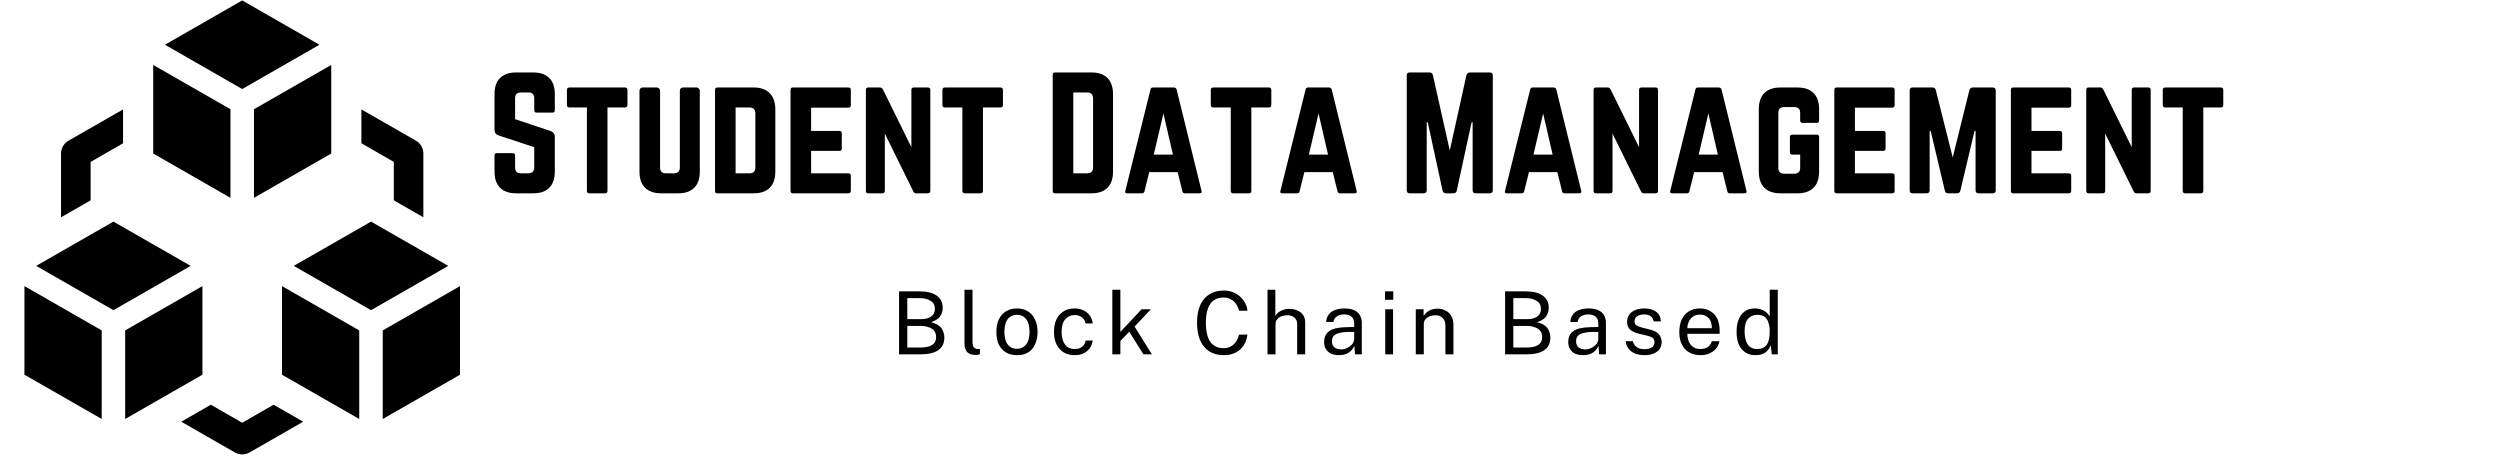 <svg xmlns="http://www.w3.org/2000/svg" xmlns:xlink="http://www.w3.org/1999/xlink" width="253" zoomAndPan="magnify" viewBox="0 0 189.75 35.25" height="47" preserveAspectRatio="xMidYMid meet" version="1.2"><defs><clipPath id="328670b65c"><path d="M 1.855 21 L 8 21 L 8 32 L 1.855 32 Z M 1.855 21 "/></clipPath><clipPath id="22d2792b1d"><path d="M 29 21.633 L 34.902 21.633 L 34.902 32 L 29 32 Z M 29 21.633 "/></clipPath><clipPath id="5b5d0083c9"><path d="M 22 16 L 34.902 16 L 34.902 24 L 22 24 Z M 22 16 "/></clipPath><clipPath id="36eb7f12df"><path d="M 13.719 30.613 L 23.039 30.613 L 23.039 34.488 L 13.719 34.488 Z M 13.719 30.613 "/></clipPath></defs><g id="e4b820ccbc"><g clip-rule="nonzero" clip-path="url(#328670b65c)"><path style=" stroke:none;fill-rule:nonzero;fill:#000000;fill-opacity:1;" d="M 7.719 25.078 L 7.719 31.801 L 1.855 28.441 L 1.855 21.715 L 7.719 25.078 "/></g><path style=" stroke:none;fill-rule:nonzero;fill:#000000;fill-opacity:1;" d="M 15.363 21.715 L 15.363 28.441 L 9.5 31.801 L 9.5 25.078 L 15.363 21.715 "/><path style=" stroke:none;fill-rule:nonzero;fill:#000000;fill-opacity:1;" d="M 14.473 20.18 L 8.609 23.543 L 2.746 20.18 L 8.609 16.82 L 14.473 20.18 "/><path style=" stroke:none;fill-rule:nonzero;fill:#000000;fill-opacity:1;" d="M 27.266 25.078 L 27.266 31.801 L 21.402 28.441 L 21.402 21.715 L 27.266 25.078 "/><g clip-rule="nonzero" clip-path="url(#22d2792b1d)"><path style=" stroke:none;fill-rule:nonzero;fill:#000000;fill-opacity:1;" d="M 34.914 21.715 L 34.914 28.441 L 29.051 31.801 L 29.051 25.078 L 34.914 21.715 "/></g><g clip-rule="nonzero" clip-path="url(#5b5d0083c9)"><path style=" stroke:none;fill-rule:nonzero;fill:#000000;fill-opacity:1;" d="M 34.023 20.18 L 28.16 23.543 L 22.297 20.18 L 28.16 16.82 L 34.023 20.18 "/></g><path style=" stroke:none;fill-rule:nonzero;fill:#000000;fill-opacity:1;" d="M 17.492 8.289 L 17.492 15.016 L 11.629 11.652 L 11.629 4.93 L 17.492 8.289 "/><path style=" stroke:none;fill-rule:nonzero;fill:#000000;fill-opacity:1;" d="M 25.141 4.93 L 25.141 11.652 L 19.277 15.016 L 19.277 8.289 L 25.141 4.93 "/><path style=" stroke:none;fill-rule:nonzero;fill:#000000;fill-opacity:1;" d="M 24.246 3.395 L 18.383 6.758 L 12.52 3.395 L 18.383 0.031 L 24.246 3.395 "/><path style=" stroke:none;fill-rule:nonzero;fill:#000000;fill-opacity:1;" d="M 6.879 15.207 L 6.879 12.289 L 9.34 10.875 L 9.34 8.305 L 5.195 10.68 C 4.848 10.879 4.633 11.25 4.633 11.645 L 4.633 16.492 L 6.879 15.207 "/><path style=" stroke:none;fill-rule:nonzero;fill:#000000;fill-opacity:1;" d="M 27.43 10.875 L 29.891 12.289 L 29.891 15.207 L 32.133 16.492 L 32.133 11.645 C 32.133 11.25 31.922 10.879 31.574 10.68 L 27.43 8.305 L 27.43 10.875 "/><g clip-rule="nonzero" clip-path="url(#36eb7f12df)"><path style=" stroke:none;fill-rule:nonzero;fill:#000000;fill-opacity:1;" d="M 20.766 30.719 L 18.383 32.086 L 16.004 30.719 L 13.758 32.008 L 17.824 34.34 C 17.996 34.438 18.191 34.488 18.383 34.488 C 18.578 34.488 18.773 34.438 18.945 34.34 L 23.012 32.008 L 20.766 30.719 "/></g><g style="fill:#000000;fill-opacity:1;"><g transform="translate(67.614, 26.895)"><path style="stroke:none" d="M 0.625 0 L 0.625 -4.781 L 2.172 -4.781 C 2.754 -4.781 3.191 -4.672 3.484 -4.453 C 3.785 -4.242 3.938 -3.938 3.938 -3.531 C 3.938 -3.281 3.867 -3.062 3.734 -2.875 C 3.609 -2.695 3.379 -2.551 3.047 -2.438 C 3.234 -2.395 3.391 -2.336 3.516 -2.266 C 3.648 -2.191 3.754 -2.102 3.828 -2 C 3.91 -1.895 3.969 -1.781 4 -1.656 C 4.039 -1.539 4.062 -1.414 4.062 -1.281 C 4.062 -0.852 3.906 -0.531 3.594 -0.312 C 3.289 -0.102 2.832 0 2.219 0 Z M 1.25 -0.516 L 2.203 -0.516 C 2.609 -0.516 2.914 -0.578 3.125 -0.703 C 3.332 -0.836 3.438 -1.039 3.438 -1.312 C 3.438 -1.508 3.383 -1.672 3.281 -1.797 C 3.176 -1.922 3.035 -2.008 2.859 -2.062 C 2.691 -2.125 2.5 -2.156 2.281 -2.156 L 1.25 -2.156 Z M 1.25 -2.672 L 2.281 -2.672 C 2.406 -2.672 2.531 -2.68 2.656 -2.703 C 2.781 -2.734 2.895 -2.773 3 -2.828 C 3.102 -2.891 3.188 -2.973 3.25 -3.078 C 3.312 -3.18 3.344 -3.305 3.344 -3.453 C 3.344 -3.734 3.234 -3.938 3.016 -4.062 C 2.805 -4.195 2.535 -4.266 2.203 -4.266 L 1.25 -4.266 Z M 1.25 -2.672 "/></g></g><g style="fill:#000000;fill-opacity:1;"><g transform="translate(72.704, 26.895)"><path style="stroke:none" d="M 1.375 0.047 C 1.188 0.047 1.035 0.02 0.922 -0.031 C 0.805 -0.082 0.719 -0.148 0.656 -0.234 C 0.594 -0.316 0.551 -0.414 0.531 -0.531 C 0.508 -0.645 0.5 -0.758 0.5 -0.875 L 0.5 -4.906 L 1.109 -4.906 L 1.109 -0.938 C 1.109 -0.77 1.141 -0.641 1.203 -0.547 C 1.273 -0.461 1.367 -0.414 1.484 -0.406 L 1.672 -0.406 L 1.672 -0.016 C 1.617 0.004 1.566 0.02 1.516 0.031 C 1.461 0.039 1.414 0.047 1.375 0.047 Z M 1.375 0.047 "/></g></g><g style="fill:#000000;fill-opacity:1;"><g transform="translate(75.329, 26.895)"><path style="stroke:none" d="M 1.859 0.062 C 1.547 0.062 1.27 -0.004 1.031 -0.141 C 0.801 -0.273 0.617 -0.473 0.484 -0.734 C 0.359 -0.992 0.297 -1.316 0.297 -1.703 C 0.297 -2.055 0.352 -2.363 0.469 -2.625 C 0.594 -2.895 0.77 -3.102 1 -3.25 C 1.238 -3.406 1.523 -3.484 1.859 -3.484 C 2.18 -3.484 2.457 -3.41 2.688 -3.266 C 2.914 -3.129 3.094 -2.926 3.219 -2.656 C 3.352 -2.395 3.422 -2.078 3.422 -1.703 C 3.422 -1.348 3.359 -1.035 3.234 -0.766 C 3.117 -0.504 2.945 -0.301 2.719 -0.156 C 2.488 -0.008 2.203 0.062 1.859 0.062 Z M 1.859 -0.422 C 2.066 -0.422 2.238 -0.473 2.375 -0.578 C 2.52 -0.68 2.629 -0.828 2.703 -1.016 C 2.773 -1.211 2.812 -1.441 2.812 -1.703 C 2.812 -1.953 2.781 -2.172 2.719 -2.359 C 2.656 -2.555 2.551 -2.711 2.406 -2.828 C 2.27 -2.941 2.086 -3 1.859 -3 C 1.648 -3 1.473 -2.945 1.328 -2.844 C 1.191 -2.75 1.086 -2.602 1.016 -2.406 C 0.941 -2.207 0.906 -1.973 0.906 -1.703 C 0.906 -1.461 0.938 -1.242 1 -1.047 C 1.062 -0.859 1.164 -0.707 1.312 -0.594 C 1.457 -0.477 1.641 -0.422 1.859 -0.422 Z M 1.859 -0.422 "/></g></g><g style="fill:#000000;fill-opacity:1;"><g transform="translate(79.702, 26.895)"><path style="stroke:none" d="M 1.859 -3.484 C 2.109 -3.484 2.332 -3.438 2.531 -3.344 C 2.727 -3.25 2.891 -3.113 3.016 -2.938 C 3.141 -2.77 3.211 -2.57 3.234 -2.344 L 2.703 -2.344 C 2.68 -2.457 2.633 -2.562 2.562 -2.656 C 2.488 -2.758 2.395 -2.836 2.281 -2.891 C 2.164 -2.953 2.031 -2.984 1.875 -2.984 C 1.582 -2.984 1.344 -2.879 1.156 -2.672 C 0.969 -2.461 0.875 -2.141 0.875 -1.703 C 0.875 -1.305 0.957 -0.988 1.125 -0.75 C 1.301 -0.52 1.551 -0.406 1.875 -0.406 C 2.031 -0.406 2.164 -0.43 2.281 -0.484 C 2.406 -0.547 2.5 -0.625 2.562 -0.719 C 2.633 -0.82 2.68 -0.93 2.703 -1.047 L 3.234 -1.047 C 3.203 -0.816 3.125 -0.617 3 -0.453 C 2.875 -0.285 2.711 -0.156 2.516 -0.062 C 2.328 0.02 2.109 0.062 1.859 0.062 C 1.555 0.062 1.285 -0.004 1.047 -0.141 C 0.816 -0.273 0.633 -0.473 0.5 -0.734 C 0.363 -0.992 0.297 -1.316 0.297 -1.703 C 0.297 -2.055 0.352 -2.363 0.469 -2.625 C 0.594 -2.895 0.77 -3.102 1 -3.25 C 1.238 -3.406 1.523 -3.484 1.859 -3.484 Z M 1.859 -3.484 "/></g></g><g style="fill:#000000;fill-opacity:1;"><g transform="translate(83.927, 26.895)"><path style="stroke:none" d="M 3.5 0 L 2.859 0 L 1.781 -1.719 L 1.109 -1.016 L 1.109 0 L 0.5 0 L 0.5 -4.906 L 1.109 -4.906 L 1.109 -1.703 L 2.719 -3.422 L 3.422 -3.422 L 2.188 -2.109 Z M 3.5 0 "/></g></g><g style="fill:#000000;fill-opacity:1;"><g transform="translate(88.313, 26.895)"><path style="stroke:none" d=""/></g></g><g style="fill:#000000;fill-opacity:1;"><g transform="translate(90.496, 26.895)"><path style="stroke:none" d="M 2.391 -4.844 C 2.723 -4.844 3.02 -4.77 3.281 -4.625 C 3.539 -4.488 3.75 -4.301 3.906 -4.062 C 4.07 -3.832 4.164 -3.582 4.188 -3.312 L 3.547 -3.312 C 3.504 -3.488 3.43 -3.656 3.328 -3.812 C 3.234 -3.969 3.102 -4.086 2.938 -4.172 C 2.781 -4.266 2.594 -4.312 2.375 -4.312 C 2.082 -4.312 1.836 -4.242 1.641 -4.109 C 1.441 -3.973 1.289 -3.766 1.188 -3.484 C 1.082 -3.203 1.031 -2.844 1.031 -2.406 C 1.031 -1.738 1.145 -1.25 1.375 -0.938 C 1.602 -0.625 1.938 -0.469 2.375 -0.469 C 2.594 -0.469 2.781 -0.516 2.938 -0.609 C 3.102 -0.703 3.234 -0.828 3.328 -0.984 C 3.43 -1.141 3.504 -1.312 3.547 -1.5 L 4.188 -1.5 C 4.164 -1.301 4.113 -1.109 4.031 -0.922 C 3.945 -0.734 3.828 -0.562 3.672 -0.406 C 3.523 -0.258 3.344 -0.145 3.125 -0.062 C 2.914 0.02 2.672 0.062 2.391 0.062 C 1.961 0.062 1.598 -0.031 1.297 -0.219 C 0.992 -0.414 0.758 -0.695 0.594 -1.062 C 0.438 -1.438 0.359 -1.883 0.359 -2.406 C 0.359 -2.926 0.438 -3.363 0.594 -3.719 C 0.75 -4.082 0.977 -4.359 1.281 -4.547 C 1.582 -4.742 1.953 -4.844 2.391 -4.844 Z M 2.391 -4.844 "/></g></g><g style="fill:#000000;fill-opacity:1;"><g transform="translate(95.704, 26.895)"><path style="stroke:none" d="M 0.5 0 L 0.5 -4.906 L 1.094 -4.906 L 1.094 -2.922 C 1.156 -3.016 1.234 -3.102 1.328 -3.188 C 1.43 -3.27 1.551 -3.332 1.688 -3.375 C 1.82 -3.426 1.984 -3.453 2.172 -3.453 C 2.391 -3.453 2.586 -3.41 2.766 -3.328 C 2.953 -3.254 3.098 -3.141 3.203 -2.984 C 3.305 -2.828 3.359 -2.645 3.359 -2.438 L 3.359 0 L 2.75 0 L 2.75 -2.312 C 2.75 -2.52 2.676 -2.68 2.531 -2.797 C 2.395 -2.91 2.219 -2.969 2 -2.969 C 1.844 -2.969 1.695 -2.941 1.562 -2.891 C 1.426 -2.836 1.316 -2.758 1.234 -2.656 C 1.148 -2.562 1.109 -2.438 1.109 -2.281 L 1.109 0 Z M 0.5 0 "/></g></g><g style="fill:#000000;fill-opacity:1;"><g transform="translate(100.173, 26.895)"><path style="stroke:none" d="M 1.453 0.062 C 1.234 0.062 1.035 0.023 0.859 -0.047 C 0.691 -0.129 0.562 -0.242 0.469 -0.391 C 0.375 -0.535 0.328 -0.711 0.328 -0.922 C 0.328 -1.305 0.457 -1.586 0.719 -1.766 C 0.977 -1.953 1.406 -2.051 2 -2.062 L 2.609 -2.078 L 2.609 -2.359 C 2.609 -2.566 2.547 -2.727 2.422 -2.844 C 2.297 -2.969 2.098 -3.031 1.828 -3.031 C 1.629 -3.031 1.457 -2.984 1.312 -2.891 C 1.164 -2.805 1.07 -2.66 1.031 -2.453 L 0.484 -2.453 C 0.492 -2.672 0.555 -2.859 0.672 -3.016 C 0.785 -3.172 0.941 -3.285 1.141 -3.359 C 1.348 -3.441 1.586 -3.484 1.859 -3.484 C 2.16 -3.484 2.406 -3.441 2.594 -3.359 C 2.789 -3.273 2.938 -3.148 3.031 -2.984 C 3.133 -2.828 3.188 -2.629 3.188 -2.391 L 3.188 0 L 2.672 0 L 2.625 -0.641 C 2.488 -0.367 2.316 -0.18 2.109 -0.078 C 1.91 0.016 1.691 0.062 1.453 0.062 Z M 1.641 -0.375 C 1.754 -0.375 1.863 -0.395 1.969 -0.438 C 2.082 -0.477 2.188 -0.535 2.281 -0.609 C 2.383 -0.68 2.461 -0.758 2.516 -0.844 C 2.566 -0.938 2.598 -1.031 2.609 -1.125 L 2.609 -1.703 L 2.094 -1.703 C 1.832 -1.691 1.613 -1.66 1.438 -1.609 C 1.27 -1.566 1.141 -1.492 1.047 -1.391 C 0.961 -1.285 0.922 -1.148 0.922 -0.984 C 0.922 -0.797 0.984 -0.645 1.109 -0.531 C 1.242 -0.426 1.422 -0.375 1.641 -0.375 Z M 1.641 -0.375 "/></g></g><g style="fill:#000000;fill-opacity:1;"><g transform="translate(104.562, 26.895)"><path style="stroke:none" d="M 1.172 -3.422 L 1.172 0 L 0.578 0 L 0.578 -3.422 Z M 1.188 -4.781 L 1.188 -4.141 L 0.562 -4.141 L 0.562 -4.781 Z M 1.188 -4.781 "/></g></g><g style="fill:#000000;fill-opacity:1;"><g transform="translate(106.957, 26.895)"><path style="stroke:none" d="M 0.5 0 L 0.5 -3.422 L 1.094 -3.422 L 1.094 -2.922 C 1.156 -3.016 1.234 -3.102 1.328 -3.188 C 1.422 -3.27 1.535 -3.336 1.672 -3.391 C 1.816 -3.441 1.984 -3.469 2.172 -3.469 C 2.379 -3.469 2.57 -3.422 2.75 -3.328 C 2.938 -3.242 3.082 -3.109 3.188 -2.922 C 3.301 -2.742 3.359 -2.516 3.359 -2.234 L 3.359 0 L 2.75 0 L 2.75 -2.172 C 2.75 -2.441 2.676 -2.641 2.531 -2.766 C 2.395 -2.898 2.219 -2.969 2 -2.969 C 1.844 -2.969 1.695 -2.941 1.562 -2.891 C 1.426 -2.836 1.316 -2.758 1.234 -2.656 C 1.148 -2.562 1.109 -2.438 1.109 -2.281 L 1.109 0 Z M 0.5 0 "/></g></g><g style="fill:#000000;fill-opacity:1;"><g transform="translate(111.429, 26.895)"><path style="stroke:none" d=""/></g></g><g style="fill:#000000;fill-opacity:1;"><g transform="translate(113.612, 26.895)"><path style="stroke:none" d="M 0.625 0 L 0.625 -4.781 L 2.172 -4.781 C 2.754 -4.781 3.191 -4.672 3.484 -4.453 C 3.785 -4.242 3.938 -3.938 3.938 -3.531 C 3.938 -3.281 3.867 -3.062 3.734 -2.875 C 3.609 -2.695 3.379 -2.551 3.047 -2.438 C 3.234 -2.395 3.391 -2.336 3.516 -2.266 C 3.648 -2.191 3.754 -2.102 3.828 -2 C 3.91 -1.895 3.969 -1.781 4 -1.656 C 4.039 -1.539 4.062 -1.414 4.062 -1.281 C 4.062 -0.852 3.906 -0.531 3.594 -0.312 C 3.289 -0.102 2.832 0 2.219 0 Z M 1.25 -0.516 L 2.203 -0.516 C 2.609 -0.516 2.914 -0.578 3.125 -0.703 C 3.332 -0.836 3.438 -1.039 3.438 -1.312 C 3.438 -1.508 3.383 -1.672 3.281 -1.797 C 3.176 -1.922 3.035 -2.008 2.859 -2.062 C 2.691 -2.125 2.5 -2.156 2.281 -2.156 L 1.25 -2.156 Z M 1.25 -2.672 L 2.281 -2.672 C 2.406 -2.672 2.531 -2.68 2.656 -2.703 C 2.781 -2.734 2.895 -2.773 3 -2.828 C 3.102 -2.891 3.188 -2.973 3.25 -3.078 C 3.312 -3.18 3.344 -3.305 3.344 -3.453 C 3.344 -3.734 3.234 -3.938 3.016 -4.062 C 2.805 -4.195 2.535 -4.266 2.203 -4.266 L 1.25 -4.266 Z M 1.25 -2.672 "/></g></g><g style="fill:#000000;fill-opacity:1;"><g transform="translate(118.702, 26.895)"><path style="stroke:none" d="M 1.453 0.062 C 1.234 0.062 1.035 0.023 0.859 -0.047 C 0.691 -0.129 0.562 -0.242 0.469 -0.391 C 0.375 -0.535 0.328 -0.711 0.328 -0.922 C 0.328 -1.305 0.457 -1.586 0.719 -1.766 C 0.977 -1.953 1.406 -2.051 2 -2.062 L 2.609 -2.078 L 2.609 -2.359 C 2.609 -2.566 2.547 -2.727 2.422 -2.844 C 2.297 -2.969 2.098 -3.031 1.828 -3.031 C 1.629 -3.031 1.457 -2.984 1.312 -2.891 C 1.164 -2.805 1.07 -2.66 1.031 -2.453 L 0.484 -2.453 C 0.492 -2.672 0.555 -2.859 0.672 -3.016 C 0.785 -3.172 0.941 -3.285 1.141 -3.359 C 1.348 -3.441 1.586 -3.484 1.859 -3.484 C 2.16 -3.484 2.406 -3.441 2.594 -3.359 C 2.789 -3.273 2.938 -3.148 3.031 -2.984 C 3.133 -2.828 3.188 -2.629 3.188 -2.391 L 3.188 0 L 2.672 0 L 2.625 -0.641 C 2.488 -0.367 2.316 -0.18 2.109 -0.078 C 1.91 0.016 1.691 0.062 1.453 0.062 Z M 1.641 -0.375 C 1.754 -0.375 1.863 -0.395 1.969 -0.438 C 2.082 -0.477 2.188 -0.535 2.281 -0.609 C 2.383 -0.68 2.461 -0.758 2.516 -0.844 C 2.566 -0.938 2.598 -1.031 2.609 -1.125 L 2.609 -1.703 L 2.094 -1.703 C 1.832 -1.691 1.613 -1.66 1.438 -1.609 C 1.27 -1.566 1.141 -1.492 1.047 -1.391 C 0.961 -1.285 0.922 -1.148 0.922 -0.984 C 0.922 -0.797 0.984 -0.645 1.109 -0.531 C 1.242 -0.426 1.422 -0.375 1.641 -0.375 Z M 1.641 -0.375 "/></g></g><g style="fill:#000000;fill-opacity:1;"><g transform="translate(123.091, 26.895)"><path style="stroke:none" d="M 1.719 0.062 C 1.477 0.062 1.254 0.023 1.047 -0.047 C 0.848 -0.117 0.68 -0.234 0.547 -0.391 C 0.41 -0.547 0.328 -0.75 0.297 -1 L 0.844 -1 C 0.875 -0.863 0.93 -0.75 1.016 -0.656 C 1.098 -0.57 1.195 -0.504 1.312 -0.453 C 1.438 -0.41 1.57 -0.391 1.719 -0.391 C 1.945 -0.391 2.129 -0.43 2.266 -0.516 C 2.41 -0.598 2.484 -0.734 2.484 -0.922 C 2.484 -1.047 2.445 -1.145 2.375 -1.219 C 2.301 -1.289 2.188 -1.348 2.031 -1.391 L 1.328 -1.562 C 1.047 -1.625 0.82 -1.723 0.656 -1.859 C 0.488 -2.004 0.406 -2.207 0.406 -2.469 C 0.406 -2.664 0.453 -2.836 0.547 -2.984 C 0.648 -3.141 0.797 -3.258 0.984 -3.344 C 1.18 -3.438 1.426 -3.484 1.719 -3.484 C 2.082 -3.484 2.379 -3.398 2.609 -3.234 C 2.836 -3.066 2.957 -2.82 2.969 -2.5 L 2.422 -2.5 C 2.398 -2.664 2.328 -2.797 2.203 -2.891 C 2.078 -2.984 1.91 -3.031 1.703 -3.031 C 1.484 -3.031 1.305 -2.984 1.172 -2.891 C 1.035 -2.805 0.969 -2.676 0.969 -2.5 C 0.969 -2.375 1.016 -2.273 1.109 -2.203 C 1.211 -2.141 1.359 -2.082 1.547 -2.031 L 2.234 -1.859 C 2.391 -1.816 2.52 -1.758 2.625 -1.688 C 2.727 -1.625 2.805 -1.551 2.859 -1.469 C 2.922 -1.383 2.961 -1.297 2.984 -1.203 C 3.016 -1.117 3.031 -1.035 3.031 -0.953 C 3.031 -0.742 2.977 -0.562 2.875 -0.406 C 2.77 -0.258 2.617 -0.145 2.422 -0.062 C 2.234 0.02 2 0.062 1.719 0.062 Z M 1.719 0.062 "/></g></g><g style="fill:#000000;fill-opacity:1;"><g transform="translate(127.131, 26.895)"><path style="stroke:none" d="M 0.938 -1.562 C 0.938 -1.352 0.973 -1.16 1.047 -0.984 C 1.117 -0.805 1.227 -0.664 1.375 -0.562 C 1.52 -0.457 1.703 -0.406 1.922 -0.406 C 2.141 -0.406 2.328 -0.453 2.484 -0.547 C 2.641 -0.648 2.742 -0.801 2.797 -1 L 3.375 -1 C 3.332 -0.77 3.238 -0.57 3.094 -0.406 C 2.945 -0.25 2.77 -0.129 2.562 -0.047 C 2.363 0.023 2.156 0.062 1.938 0.062 C 1.613 0.062 1.332 -0.004 1.094 -0.141 C 0.852 -0.273 0.664 -0.473 0.531 -0.734 C 0.395 -0.992 0.328 -1.305 0.328 -1.672 C 0.328 -2.035 0.383 -2.352 0.5 -2.625 C 0.625 -2.895 0.801 -3.102 1.031 -3.25 C 1.27 -3.406 1.555 -3.484 1.891 -3.484 C 2.211 -3.484 2.484 -3.41 2.703 -3.266 C 2.93 -3.129 3.102 -2.938 3.219 -2.688 C 3.332 -2.438 3.391 -2.141 3.391 -1.797 L 3.391 -1.562 Z M 0.938 -1.984 L 2.797 -1.984 C 2.797 -2.18 2.766 -2.359 2.703 -2.516 C 2.641 -2.672 2.539 -2.789 2.406 -2.875 C 2.27 -2.969 2.098 -3.016 1.891 -3.016 C 1.672 -3.016 1.492 -2.961 1.359 -2.859 C 1.223 -2.766 1.117 -2.633 1.047 -2.469 C 0.973 -2.312 0.938 -2.148 0.938 -1.984 Z M 0.938 -1.984 "/></g></g><g style="fill:#000000;fill-opacity:1;"><g transform="translate(131.51, 26.895)"><path style="stroke:none" d="M 1.734 0.062 C 1.297 0.062 0.945 -0.086 0.688 -0.391 C 0.426 -0.691 0.297 -1.133 0.297 -1.719 C 0.297 -2.07 0.348 -2.379 0.453 -2.641 C 0.555 -2.91 0.711 -3.117 0.922 -3.266 C 1.129 -3.41 1.383 -3.484 1.688 -3.484 C 1.852 -3.484 2 -3.461 2.125 -3.422 C 2.25 -3.379 2.359 -3.328 2.453 -3.266 C 2.547 -3.203 2.617 -3.133 2.672 -3.062 C 2.734 -3 2.781 -2.938 2.812 -2.875 L 2.812 -4.906 L 3.422 -4.906 L 3.422 0 L 2.969 0 L 2.891 -0.703 C 2.867 -0.629 2.832 -0.551 2.781 -0.469 C 2.738 -0.383 2.672 -0.301 2.578 -0.219 C 2.492 -0.133 2.379 -0.066 2.234 -0.016 C 2.098 0.035 1.93 0.062 1.734 0.062 Z M 1.844 -0.406 C 2.188 -0.406 2.43 -0.508 2.578 -0.719 C 2.734 -0.926 2.812 -1.27 2.812 -1.75 C 2.812 -2.02 2.773 -2.25 2.703 -2.438 C 2.641 -2.625 2.539 -2.766 2.406 -2.859 C 2.27 -2.953 2.086 -3 1.859 -3 C 1.578 -3 1.348 -2.898 1.172 -2.703 C 0.992 -2.504 0.906 -2.188 0.906 -1.75 C 0.906 -1.32 0.984 -0.988 1.141 -0.75 C 1.305 -0.52 1.539 -0.406 1.844 -0.406 Z M 1.844 -0.406 "/></g></g><g style="fill:#000000;fill-opacity:1;"><g transform="translate(36.955, 14.672)"><path style="stroke:none" d="M 2.219 -9.172 L 3.516 -9.172 C 4.055 -9.172 4.461 -9.031 4.734 -8.75 C 5.016 -8.477 5.156 -8.066 5.156 -7.516 L 5.156 -6.312 C 5.156 -6.188 5.098 -6.125 4.984 -6.125 L 3.781 -6.125 C 3.656 -6.125 3.594 -6.188 3.594 -6.312 L 3.594 -7.203 C 3.594 -7.504 3.441 -7.656 3.141 -7.656 L 2.594 -7.656 C 2.289 -7.656 2.141 -7.504 2.141 -7.203 L 2.141 -5.625 L 4.859 -4.719 C 5.055 -4.633 5.156 -4.492 5.156 -4.297 L 5.156 -1.656 C 5.156 -1.113 5.016 -0.703 4.734 -0.422 C 4.461 -0.141 4.055 0 3.516 0 L 2.219 0 C 1.688 0 1.281 -0.141 1 -0.422 C 0.719 -0.703 0.578 -1.113 0.578 -1.656 L 0.578 -2.859 C 0.578 -2.984 0.633 -3.047 0.75 -3.047 L 1.953 -3.047 C 2.078 -3.047 2.141 -2.984 2.141 -2.859 L 2.141 -1.969 C 2.141 -1.664 2.289 -1.516 2.594 -1.516 L 3.141 -1.516 C 3.441 -1.516 3.594 -1.664 3.594 -1.969 L 3.594 -3.5 L 0.891 -4.391 C 0.68 -4.461 0.578 -4.602 0.578 -4.812 L 0.578 -7.516 C 0.578 -8.066 0.719 -8.477 1 -8.75 C 1.281 -9.031 1.688 -9.172 2.219 -9.172 Z M 2.219 -9.172 "/></g></g><g style="fill:#000000;fill-opacity:1;"><g transform="translate(42.686, 14.672)"><path style="stroke:none" d="M 4.75 -8.031 L 0.531 -8.031 C 0.406 -8.031 0.344 -7.969 0.344 -7.844 L 0.344 -6.703 C 0.344 -6.578 0.406 -6.516 0.531 -6.516 L 1.859 -6.516 L 1.859 -0.188 C 1.859 -0.062 1.922 0 2.047 0 L 3.234 0 C 3.359 0 3.422 -0.062 3.422 -0.188 L 3.422 -6.516 L 4.75 -6.516 C 4.875 -6.516 4.938 -6.578 4.938 -6.703 L 4.938 -7.844 C 4.938 -7.969 4.875 -8.031 4.75 -8.031 Z M 4.75 -8.031 "/></g></g><g style="fill:#000000;fill-opacity:1;"><g transform="translate(47.959, 14.672)"><path style="stroke:none" d="M 3.875 -8.031 L 4.938 -8.031 C 4.988 -8.031 5.035 -8.004 5.078 -7.953 C 5.129 -7.91 5.156 -7.859 5.156 -7.797 L 5.156 -1.656 C 5.156 -1.113 5.016 -0.703 4.734 -0.422 C 4.461 -0.141 4.055 0 3.516 0 L 2.219 0 C 1.688 0 1.281 -0.141 1 -0.422 C 0.719 -0.703 0.578 -1.113 0.578 -1.656 L 0.578 -7.797 C 0.578 -7.859 0.598 -7.91 0.641 -7.953 C 0.691 -8.004 0.742 -8.031 0.797 -8.031 L 1.906 -8.031 C 1.969 -8.031 2.02 -8.004 2.062 -7.953 C 2.113 -7.91 2.141 -7.859 2.141 -7.797 L 2.141 -1.969 C 2.141 -1.664 2.289 -1.516 2.594 -1.516 L 3.188 -1.516 C 3.488 -1.516 3.641 -1.664 3.641 -1.969 L 3.641 -7.797 C 3.641 -7.859 3.66 -7.91 3.703 -7.953 C 3.754 -8.004 3.812 -8.031 3.875 -8.031 Z M 3.875 -8.031 "/></g></g><g style="fill:#000000;fill-opacity:1;"><g transform="translate(53.691, 14.672)"><path style="stroke:none" d="M 0.578 -0.188 L 0.578 -7.844 C 0.578 -7.969 0.633 -8.031 0.75 -8.031 L 3.516 -8.031 C 4.055 -8.031 4.461 -7.883 4.734 -7.594 C 5.016 -7.312 5.156 -6.898 5.156 -6.359 L 5.156 -1.656 C 5.156 -1.113 5.016 -0.703 4.734 -0.422 C 4.461 -0.141 4.055 0 3.516 0 L 0.75 0 C 0.633 0 0.578 -0.062 0.578 -0.188 Z M 2.141 -1.516 L 3.188 -1.516 C 3.488 -1.516 3.641 -1.664 3.641 -1.969 L 3.641 -6.047 C 3.641 -6.359 3.488 -6.516 3.188 -6.516 L 2.141 -6.516 Z M 2.141 -1.516 "/></g></g><g style="fill:#000000;fill-opacity:1;"><g transform="translate(59.423, 14.672)"><path style="stroke:none" d="M 5.156 -7.844 L 5.156 -6.703 C 5.156 -6.566 5.094 -6.5 4.969 -6.5 L 2.141 -6.5 L 2.141 -4.734 L 4.297 -4.734 C 4.41 -4.734 4.469 -4.672 4.469 -4.547 L 4.469 -3.406 C 4.469 -3.281 4.41 -3.219 4.297 -3.219 L 2.141 -3.219 L 2.141 -1.516 L 4.969 -1.516 C 5.094 -1.516 5.156 -1.453 5.156 -1.328 L 5.156 -0.188 C 5.156 -0.062 5.094 0 4.969 0 L 0.75 0 C 0.633 0 0.578 -0.062 0.578 -0.188 L 0.578 -7.844 C 0.578 -7.969 0.633 -8.031 0.75 -8.031 L 4.969 -8.031 C 5.094 -8.031 5.156 -7.969 5.156 -7.844 Z M 5.156 -7.844 "/></g></g><g style="fill:#000000;fill-opacity:1;"><g transform="translate(65.143, 14.672)"><path style="stroke:none" d="M 4.203 -8.031 L 5.281 -8.031 C 5.406 -8.031 5.469 -7.969 5.469 -7.844 L 5.469 -0.188 C 5.469 -0.062 5.406 0 5.281 0 L 4.375 0 C 4.289 0 4.223 -0.051 4.172 -0.156 L 2.016 -4.531 L 2.016 -0.188 C 2.016 -0.062 1.953 0 1.828 0 L 0.75 0 C 0.633 0 0.578 -0.062 0.578 -0.188 L 0.578 -7.844 C 0.578 -7.969 0.633 -8.031 0.75 -8.031 L 1.656 -8.031 C 1.75 -8.031 1.82 -7.977 1.875 -7.875 L 4.031 -3.5 L 4.031 -7.844 C 4.031 -7.969 4.086 -8.031 4.203 -8.031 Z M 4.203 -8.031 "/></g></g><g style="fill:#000000;fill-opacity:1;"><g transform="translate(71.184, 14.672)"><path style="stroke:none" d="M 4.75 -8.031 L 0.531 -8.031 C 0.406 -8.031 0.344 -7.969 0.344 -7.844 L 0.344 -6.703 C 0.344 -6.578 0.406 -6.516 0.531 -6.516 L 1.859 -6.516 L 1.859 -0.188 C 1.859 -0.062 1.922 0 2.047 0 L 3.234 0 C 3.359 0 3.422 -0.062 3.422 -0.188 L 3.422 -6.516 L 4.75 -6.516 C 4.875 -6.516 4.938 -6.578 4.938 -6.703 L 4.938 -7.844 C 4.938 -7.969 4.875 -8.031 4.75 -8.031 Z M 4.75 -8.031 "/></g></g><g style="fill:#000000;fill-opacity:1;"><g transform="translate(76.458, 14.672)"><path style="stroke:none" d=""/></g></g><g style="fill:#000000;fill-opacity:1;"><g transform="translate(79.323, 14.672)"><path style="stroke:none" d="M 0.578 -0.188 L 0.578 -8.984 C 0.578 -9.109 0.633 -9.172 0.75 -9.172 L 3.516 -9.172 C 4.055 -9.172 4.461 -9.031 4.734 -8.75 C 5.016 -8.469 5.156 -8.055 5.156 -7.516 L 5.156 -1.656 C 5.156 -1.113 5.016 -0.703 4.734 -0.422 C 4.461 -0.141 4.055 0 3.516 0 L 0.75 0 C 0.633 0 0.578 -0.062 0.578 -0.188 Z M 2.141 -1.516 L 3.188 -1.516 C 3.488 -1.516 3.641 -1.664 3.641 -1.969 L 3.641 -7.188 C 3.641 -7.5 3.488 -7.656 3.188 -7.656 L 2.141 -7.656 Z M 2.141 -1.516 "/></g></g><g style="fill:#000000;fill-opacity:1;"><g transform="translate(85.055, 14.672)"><path style="stroke:none" d="M 5.984 0 L 4.875 0 C 4.77 0 4.707 -0.051 4.688 -0.156 L 4.328 -1.609 L 2.172 -1.609 L 1.812 -0.156 C 1.789 -0.051 1.727 0 1.625 0 L 0.5 0 C 0.363 0 0.316 -0.062 0.359 -0.188 L 2.266 -7.875 C 2.285 -7.977 2.348 -8.031 2.453 -8.031 L 4.047 -8.031 C 4.148 -8.031 4.219 -7.977 4.25 -7.875 L 6.141 -0.188 C 6.18 -0.062 6.129 0 5.984 0 Z M 3.969 -2.938 L 3.25 -6.062 L 2.516 -2.938 Z M 3.969 -2.938 "/></g></g><g style="fill:#000000;fill-opacity:1;"><g transform="translate(91.555, 14.672)"><path style="stroke:none" d="M 4.75 -8.031 L 0.531 -8.031 C 0.406 -8.031 0.344 -7.969 0.344 -7.844 L 0.344 -6.703 C 0.344 -6.578 0.406 -6.516 0.531 -6.516 L 1.859 -6.516 L 1.859 -0.188 C 1.859 -0.062 1.922 0 2.047 0 L 3.234 0 C 3.359 0 3.422 -0.062 3.422 -0.188 L 3.422 -6.516 L 4.75 -6.516 C 4.875 -6.516 4.938 -6.578 4.938 -6.703 L 4.938 -7.844 C 4.938 -7.969 4.875 -8.031 4.75 -8.031 Z M 4.75 -8.031 "/></g></g><g style="fill:#000000;fill-opacity:1;"><g transform="translate(96.828, 14.672)"><path style="stroke:none" d="M 5.984 0 L 4.875 0 C 4.77 0 4.707 -0.051 4.688 -0.156 L 4.328 -1.609 L 2.172 -1.609 L 1.812 -0.156 C 1.789 -0.051 1.727 0 1.625 0 L 0.5 0 C 0.363 0 0.316 -0.062 0.359 -0.188 L 2.266 -7.875 C 2.285 -7.977 2.348 -8.031 2.453 -8.031 L 4.047 -8.031 C 4.148 -8.031 4.219 -7.977 4.25 -7.875 L 6.141 -0.188 C 6.18 -0.062 6.129 0 5.984 0 Z M 3.969 -2.938 L 3.25 -6.062 L 2.516 -2.938 Z M 3.969 -2.938 "/></g></g><g style="fill:#000000;fill-opacity:1;"><g transform="translate(103.328, 14.672)"><path style="stroke:none" d=""/></g></g><g style="fill:#000000;fill-opacity:1;"><g transform="translate(106.194, 14.672)"><path style="stroke:none" d="M 5.375 -9.172 L 6.875 -9.172 C 7.031 -9.172 7.109 -9.098 7.109 -8.953 L 7.109 -0.234 C 7.109 -0.078 7.031 0 6.875 0 L 5.812 0 C 5.656 0 5.578 -0.078 5.578 -0.234 L 5.578 -5.391 L 5.5 -5.391 L 4.375 -0.203 C 4.344 -0.066 4.258 0 4.125 0 L 3.562 0 C 3.426 0 3.336 -0.066 3.297 -0.203 L 2.172 -5.391 L 2.094 -5.391 L 2.094 -0.234 C 2.094 -0.078 2.016 0 1.859 0 L 0.797 0 C 0.648 0 0.578 -0.078 0.578 -0.234 L 0.578 -8.953 C 0.578 -9.098 0.648 -9.172 0.797 -9.172 L 2.312 -9.172 C 2.445 -9.172 2.531 -9.102 2.562 -8.969 L 3.844 -3.25 L 5.109 -8.969 C 5.148 -9.102 5.238 -9.172 5.375 -9.172 Z M 5.375 -9.172 "/></g></g><g style="fill:#000000;fill-opacity:1;"><g transform="translate(113.874, 14.672)"><path style="stroke:none" d="M 5.984 0 L 4.875 0 C 4.77 0 4.707 -0.051 4.688 -0.156 L 4.328 -1.609 L 2.172 -1.609 L 1.812 -0.156 C 1.789 -0.051 1.727 0 1.625 0 L 0.5 0 C 0.363 0 0.316 -0.062 0.359 -0.188 L 2.266 -7.875 C 2.285 -7.977 2.348 -8.031 2.453 -8.031 L 4.047 -8.031 C 4.148 -8.031 4.219 -7.977 4.25 -7.875 L 6.141 -0.188 C 6.18 -0.062 6.129 0 5.984 0 Z M 3.969 -2.938 L 3.25 -6.062 L 2.516 -2.938 Z M 3.969 -2.938 "/></g></g><g style="fill:#000000;fill-opacity:1;"><g transform="translate(120.374, 14.672)"><path style="stroke:none" d="M 4.203 -8.031 L 5.281 -8.031 C 5.406 -8.031 5.469 -7.969 5.469 -7.844 L 5.469 -0.188 C 5.469 -0.062 5.406 0 5.281 0 L 4.375 0 C 4.289 0 4.223 -0.051 4.172 -0.156 L 2.016 -4.531 L 2.016 -0.188 C 2.016 -0.062 1.953 0 1.828 0 L 0.75 0 C 0.633 0 0.578 -0.062 0.578 -0.188 L 0.578 -7.844 C 0.578 -7.969 0.633 -8.031 0.75 -8.031 L 1.656 -8.031 C 1.75 -8.031 1.82 -7.977 1.875 -7.875 L 4.031 -3.5 L 4.031 -7.844 C 4.031 -7.969 4.086 -8.031 4.203 -8.031 Z M 4.203 -8.031 "/></g></g><g style="fill:#000000;fill-opacity:1;"><g transform="translate(126.415, 14.672)"><path style="stroke:none" d="M 5.984 0 L 4.875 0 C 4.77 0 4.707 -0.051 4.688 -0.156 L 4.328 -1.609 L 2.172 -1.609 L 1.812 -0.156 C 1.789 -0.051 1.727 0 1.625 0 L 0.5 0 C 0.363 0 0.316 -0.062 0.359 -0.188 L 2.266 -7.875 C 2.285 -7.977 2.348 -8.031 2.453 -8.031 L 4.047 -8.031 C 4.148 -8.031 4.219 -7.977 4.25 -7.875 L 6.141 -0.188 C 6.18 -0.062 6.129 0 5.984 0 Z M 3.969 -2.938 L 3.25 -6.062 L 2.516 -2.938 Z M 3.969 -2.938 "/></g></g><g style="fill:#000000;fill-opacity:1;"><g transform="translate(132.915, 14.672)"><path style="stroke:none" d="M 0.578 -1.656 L 0.578 -6.375 C 0.578 -6.914 0.719 -7.328 1 -7.609 C 1.281 -7.891 1.688 -8.031 2.219 -8.031 L 3.516 -8.031 C 4.047 -8.031 4.453 -7.891 4.734 -7.609 C 5.016 -7.328 5.156 -6.914 5.156 -6.375 L 5.156 -5.531 C 5.156 -5.406 5.098 -5.344 4.984 -5.344 L 3.906 -5.344 C 3.781 -5.344 3.719 -5.406 3.719 -5.531 L 3.719 -6.094 C 3.719 -6.395 3.562 -6.547 3.25 -6.547 L 2.516 -6.547 C 2.211 -6.547 2.062 -6.395 2.062 -6.094 L 2.062 -1.938 C 2.062 -1.633 2.211 -1.484 2.516 -1.484 L 3.25 -1.484 C 3.562 -1.484 3.719 -1.633 3.719 -1.938 L 3.719 -2.938 L 3.125 -2.938 C 3 -2.938 2.938 -3 2.938 -3.125 L 2.938 -4.266 C 2.938 -4.391 3 -4.453 3.125 -4.453 L 4.984 -4.453 C 5.098 -4.453 5.156 -4.391 5.156 -4.266 L 5.156 -1.656 C 5.156 -1.113 5.016 -0.703 4.734 -0.422 C 4.453 -0.141 4.047 0 3.516 0 L 2.219 0 C 1.688 0 1.281 -0.141 1 -0.422 C 0.719 -0.703 0.578 -1.113 0.578 -1.656 Z M 0.578 -1.656 "/></g></g><g style="fill:#000000;fill-opacity:1;"><g transform="translate(138.647, 14.672)"><path style="stroke:none" d="M 5.156 -7.844 L 5.156 -6.703 C 5.156 -6.566 5.094 -6.5 4.969 -6.5 L 2.141 -6.5 L 2.141 -4.734 L 4.297 -4.734 C 4.41 -4.734 4.469 -4.672 4.469 -4.547 L 4.469 -3.406 C 4.469 -3.281 4.41 -3.219 4.297 -3.219 L 2.141 -3.219 L 2.141 -1.516 L 4.969 -1.516 C 5.094 -1.516 5.156 -1.453 5.156 -1.328 L 5.156 -0.188 C 5.156 -0.062 5.094 0 4.969 0 L 0.75 0 C 0.633 0 0.578 -0.062 0.578 -0.188 L 0.578 -7.844 C 0.578 -7.969 0.633 -8.031 0.75 -8.031 L 4.969 -8.031 C 5.094 -8.031 5.156 -7.969 5.156 -7.844 Z M 5.156 -7.844 "/></g></g><g style="fill:#000000;fill-opacity:1;"><g transform="translate(144.367, 14.672)"><path style="stroke:none" d="M 5.375 -8.031 L 6.875 -8.031 C 7.031 -8.031 7.109 -7.953 7.109 -7.797 L 7.109 -0.234 C 7.109 -0.078 7.031 0 6.875 0 L 5.812 0 C 5.656 0 5.578 -0.078 5.578 -0.234 L 5.578 -4.734 L 5.5 -4.734 L 4.422 -0.188 C 4.391 -0.062 4.305 0 4.172 0 L 3.5 0 C 3.363 0 3.281 -0.062 3.25 -0.188 L 2.172 -4.734 L 2.094 -4.734 L 2.094 -0.234 C 2.094 -0.078 2.016 0 1.859 0 L 0.797 0 C 0.648 0 0.578 -0.078 0.578 -0.234 L 0.578 -7.797 C 0.578 -7.953 0.648 -8.031 0.797 -8.031 L 2.312 -8.031 C 2.445 -8.031 2.531 -7.961 2.562 -7.828 L 3.844 -2.719 L 5.109 -7.828 C 5.148 -7.961 5.238 -8.031 5.375 -8.031 Z M 5.375 -8.031 "/></g></g><g style="fill:#000000;fill-opacity:1;"><g transform="translate(152.048, 14.672)"><path style="stroke:none" d="M 5.156 -7.844 L 5.156 -6.703 C 5.156 -6.566 5.094 -6.5 4.969 -6.5 L 2.141 -6.5 L 2.141 -4.734 L 4.297 -4.734 C 4.41 -4.734 4.469 -4.672 4.469 -4.547 L 4.469 -3.406 C 4.469 -3.281 4.41 -3.219 4.297 -3.219 L 2.141 -3.219 L 2.141 -1.516 L 4.969 -1.516 C 5.094 -1.516 5.156 -1.453 5.156 -1.328 L 5.156 -0.188 C 5.156 -0.062 5.094 0 4.969 0 L 0.75 0 C 0.633 0 0.578 -0.062 0.578 -0.188 L 0.578 -7.844 C 0.578 -7.969 0.633 -8.031 0.75 -8.031 L 4.969 -8.031 C 5.094 -8.031 5.156 -7.969 5.156 -7.844 Z M 5.156 -7.844 "/></g></g><g style="fill:#000000;fill-opacity:1;"><g transform="translate(157.768, 14.672)"><path style="stroke:none" d="M 4.203 -8.031 L 5.281 -8.031 C 5.406 -8.031 5.469 -7.969 5.469 -7.844 L 5.469 -0.188 C 5.469 -0.062 5.406 0 5.281 0 L 4.375 0 C 4.289 0 4.223 -0.051 4.172 -0.156 L 2.016 -4.531 L 2.016 -0.188 C 2.016 -0.062 1.953 0 1.828 0 L 0.75 0 C 0.633 0 0.578 -0.062 0.578 -0.188 L 0.578 -7.844 C 0.578 -7.969 0.633 -8.031 0.75 -8.031 L 1.656 -8.031 C 1.75 -8.031 1.82 -7.977 1.875 -7.875 L 4.031 -3.5 L 4.031 -7.844 C 4.031 -7.969 4.086 -8.031 4.203 -8.031 Z M 4.203 -8.031 "/></g></g><g style="fill:#000000;fill-opacity:1;"><g transform="translate(163.809, 14.672)"><path style="stroke:none" d="M 4.75 -8.031 L 0.531 -8.031 C 0.406 -8.031 0.344 -7.969 0.344 -7.844 L 0.344 -6.703 C 0.344 -6.578 0.406 -6.516 0.531 -6.516 L 1.859 -6.516 L 1.859 -0.188 C 1.859 -0.062 1.922 0 2.047 0 L 3.234 0 C 3.359 0 3.422 -0.062 3.422 -0.188 L 3.422 -6.516 L 4.75 -6.516 C 4.875 -6.516 4.938 -6.578 4.938 -6.703 L 4.938 -7.844 C 4.938 -7.969 4.875 -8.031 4.75 -8.031 Z M 4.75 -8.031 "/></g></g></g></svg>